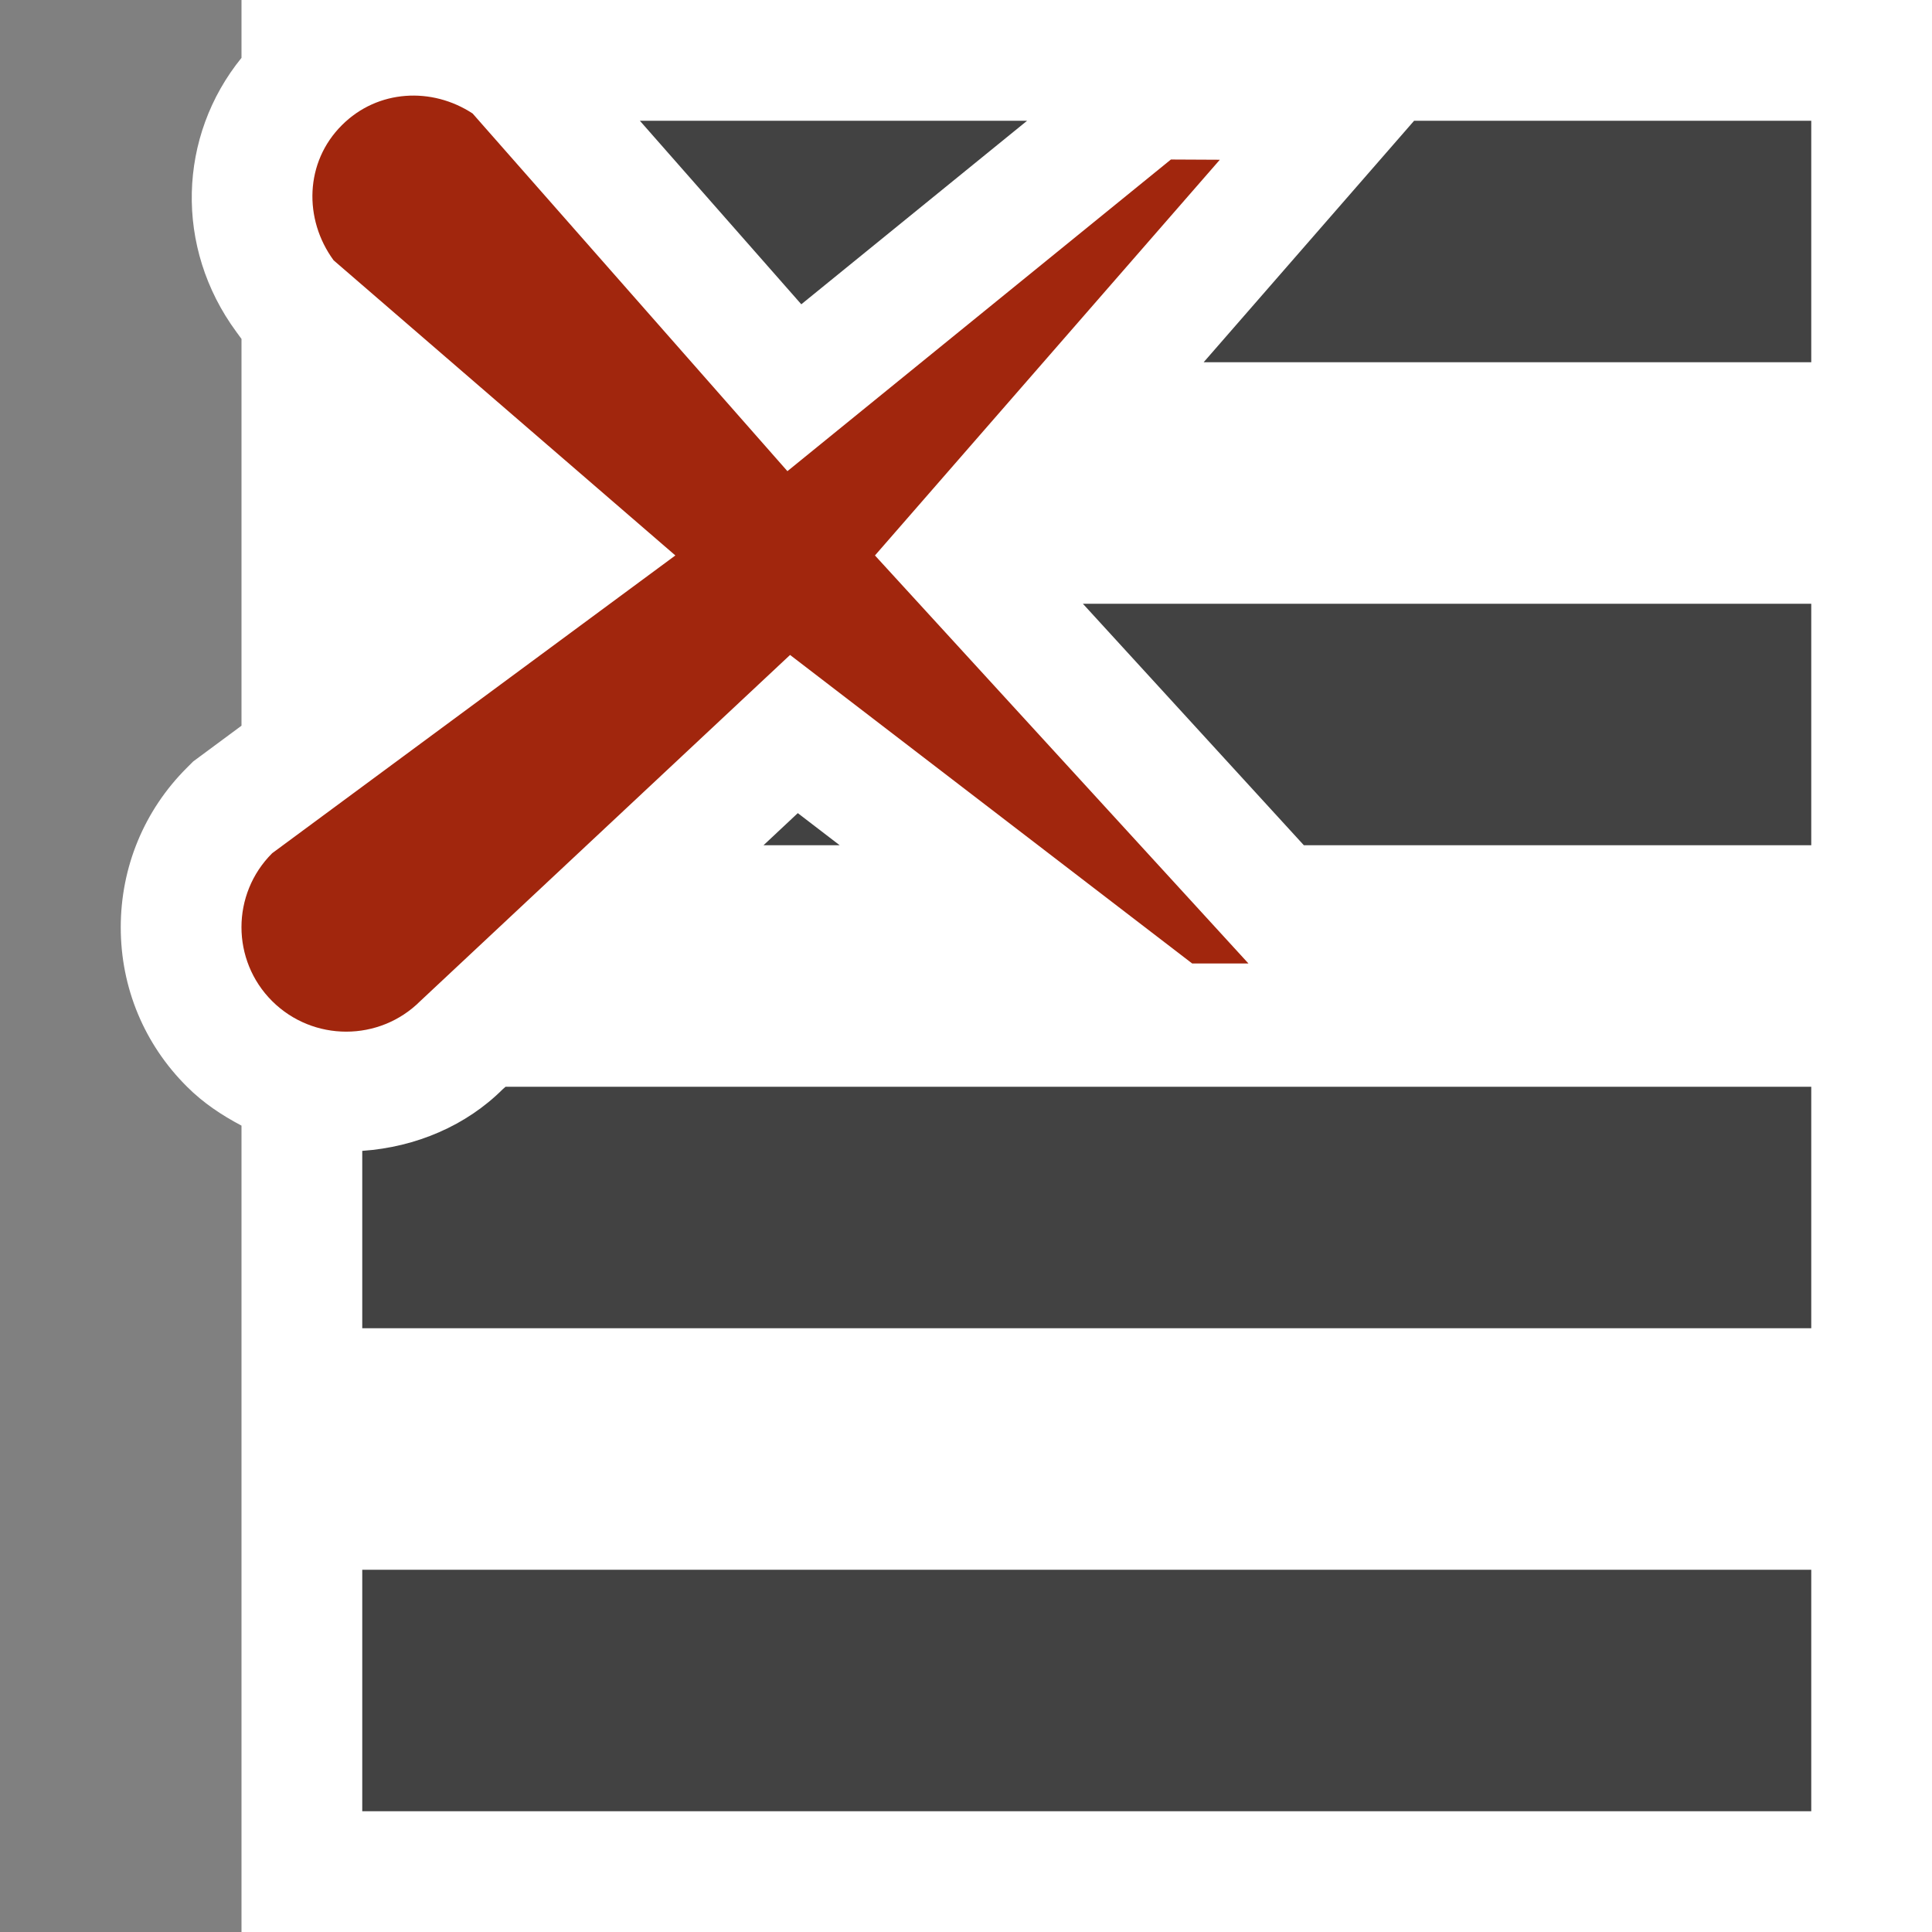 <svg height="16" width="16" xmlns="http://www.w3.org/2000/svg"><rect width="100%" height="100%" fill="#808080" stroke="none"/><path d="m4.222 0h-2.222v.479c-.526.648-.557 1.57-.043 2.269l.043.059v3.203l-.4.296-.053.053c-.353.352-.547.822-.547 1.321s.194.967.549 1.32c.134.134.288.236.451.322v6.678h14v-16z" fill="#fff"/><path d="m10.798 7-1.83-2h6.032v2zm-2.292-6h-3.207l1.337 1.52zm-5.506 8.531v1.469h12v-2h-10.813l-.024.021c-.3.299-.716.479-1.163.51zm0 5.469h12v-2h-12zm3.323-8h.631l-.347-.266zm8.677-4v-2h-3.289l-1.743 2z" fill="#424242"/><path d="m7.246 4.6 2.856-3.277-.405-.002-3.176 2.581-2.607-2.962c-.336-.221-.786-.2-1.082.096-.308.306-.319.779-.069 1.12l2.83 2.444-3.339 2.466c-.339.338-.339.887 0 1.225.339.337.888.337 1.226 0l3.063-2.867 3.33 2.555h.466z" fill="#a1260d"/></svg>